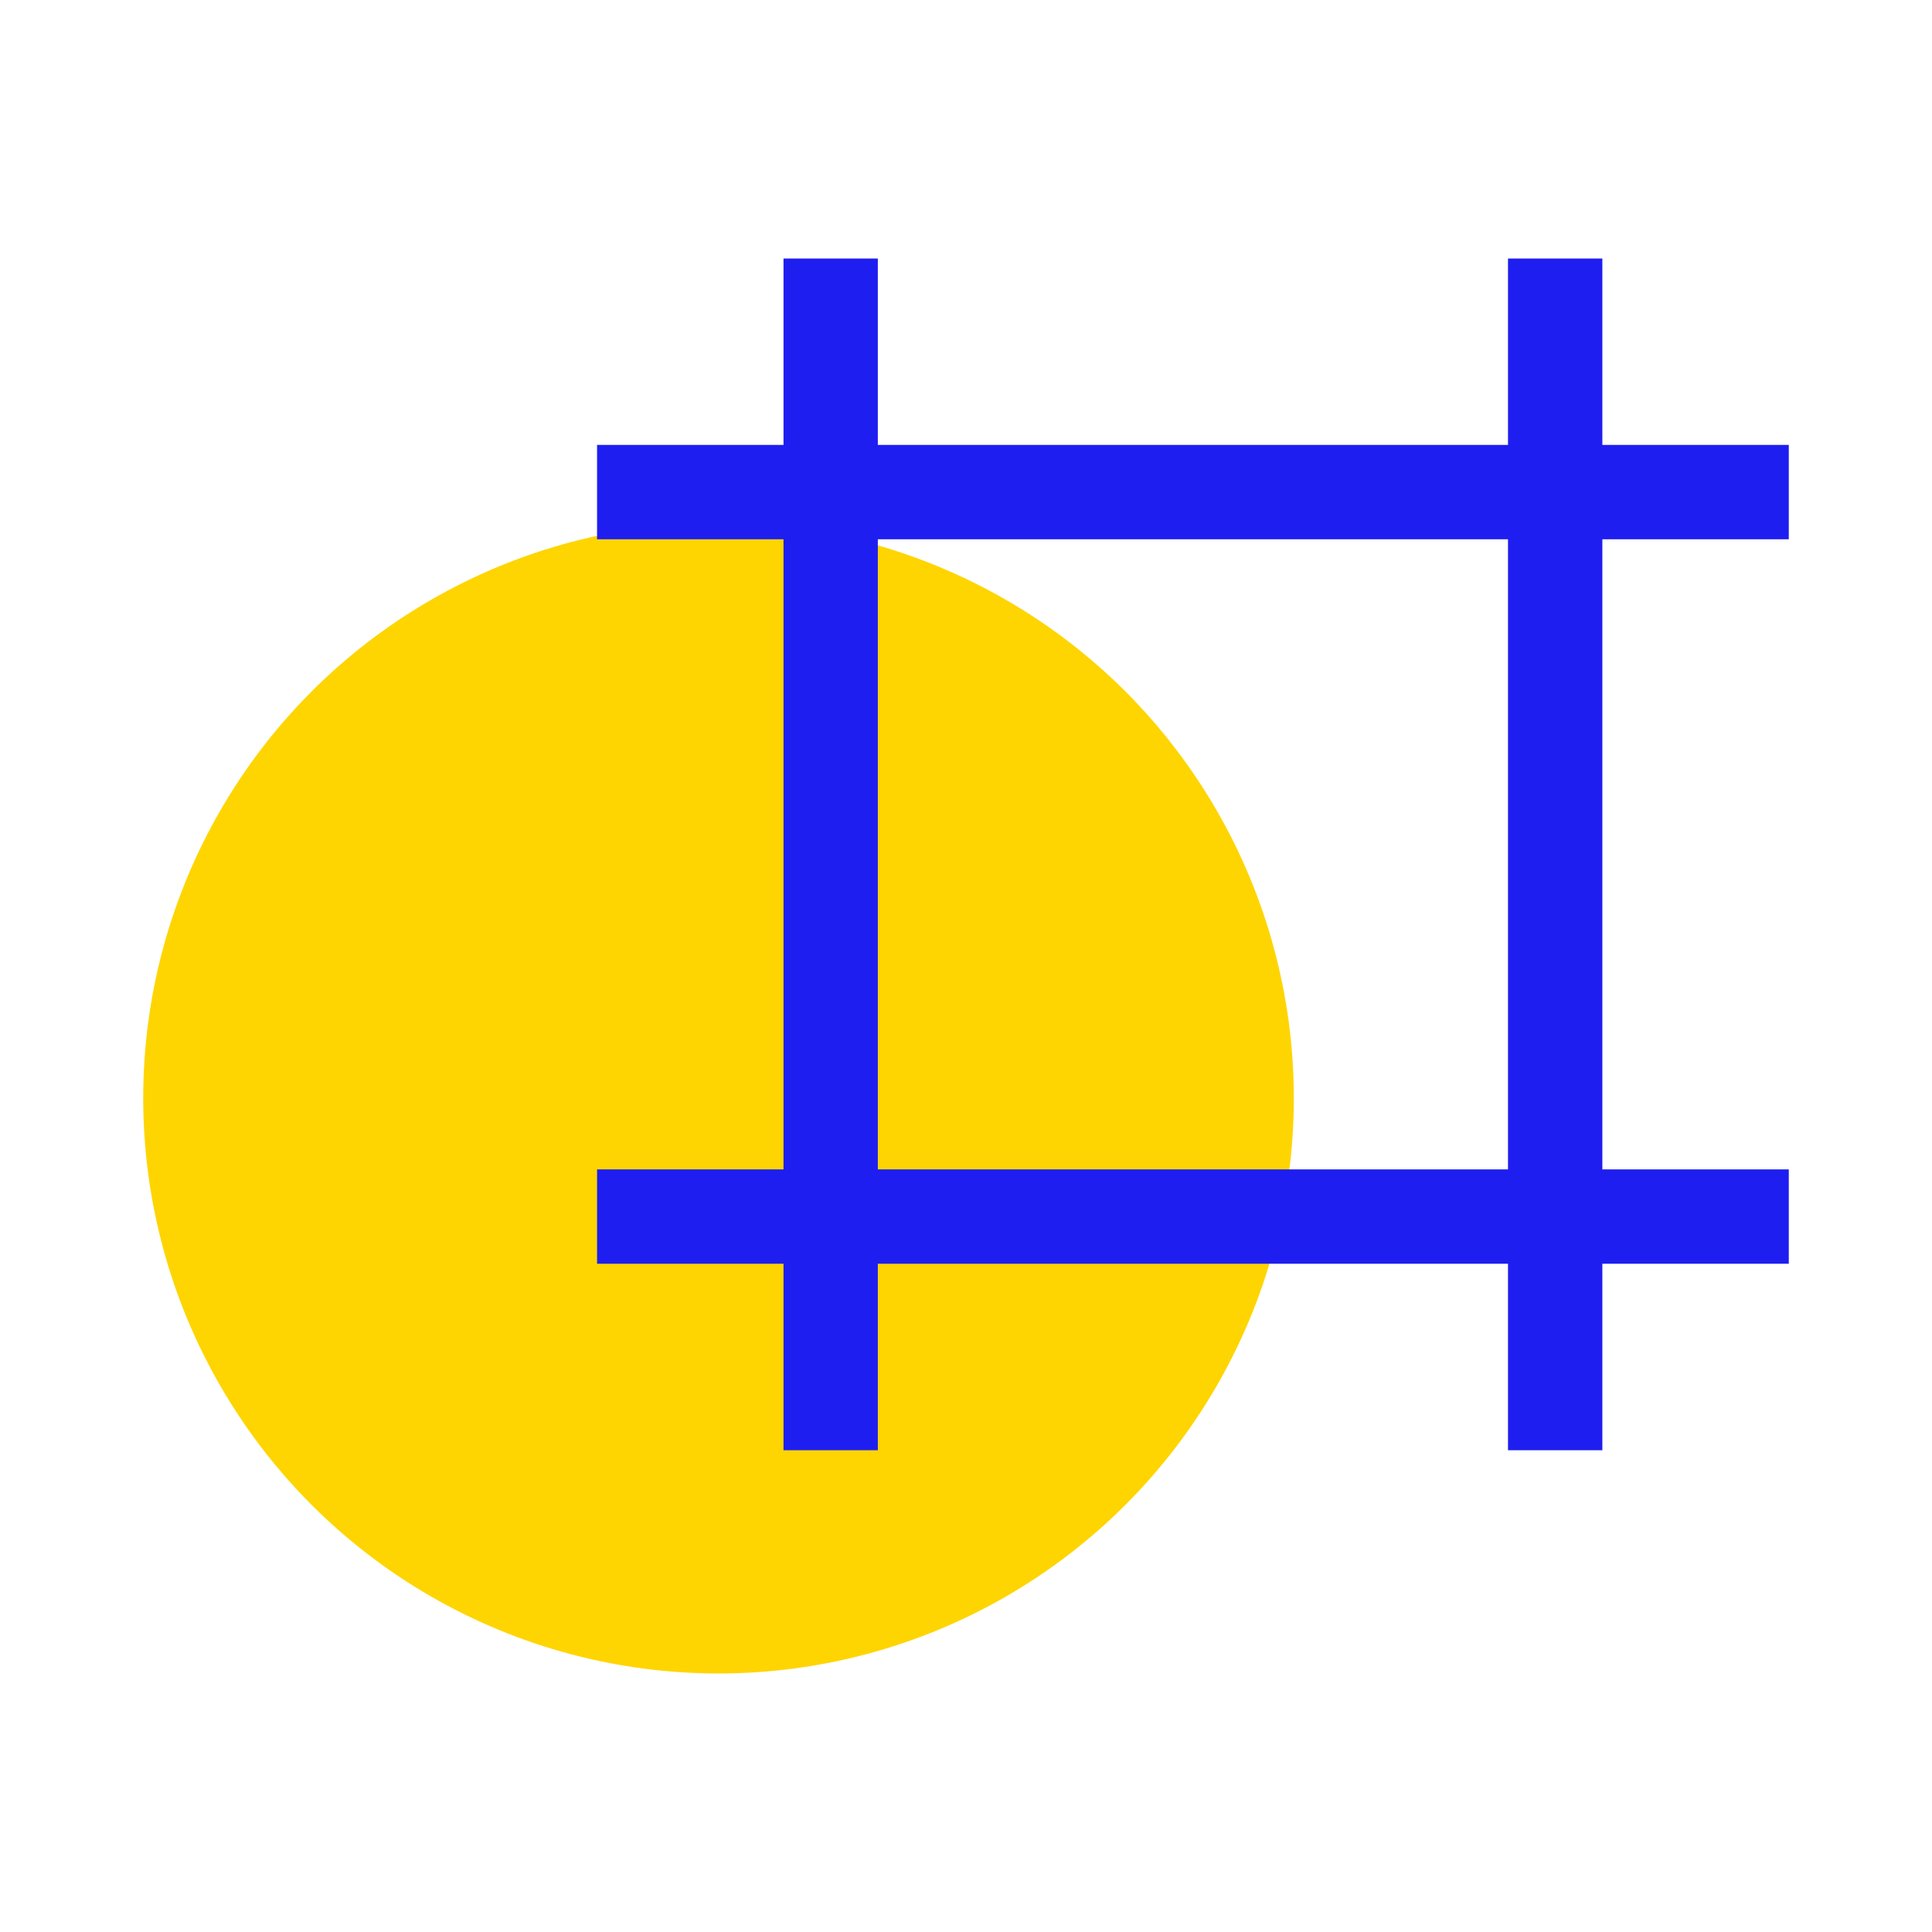 <svg id="Capa_1" data-name="Capa 1" xmlns="http://www.w3.org/2000/svg" viewBox="0 0 800 800"><defs><style>.cls-1{fill:#fed500;}.cls-2{fill:#1e1ef0;}</style></defs><circle class="cls-1" cx="297.52" cy="454.73" r="238.22"/><path class="cls-2" d="M247.23,484.22v39.07h77.2v77.22h39.06V523.29H624.43v77.22H663.5V523.29h77.2V484.22H663.5V223.3h77.2V184.23H663.5V107.05H624.43v77.18H363.49V107.05H324.43v77.18h-77.2V223.3h77.2V484.22ZM363.49,223.3H624.43V484.22H363.49Z"/></svg>